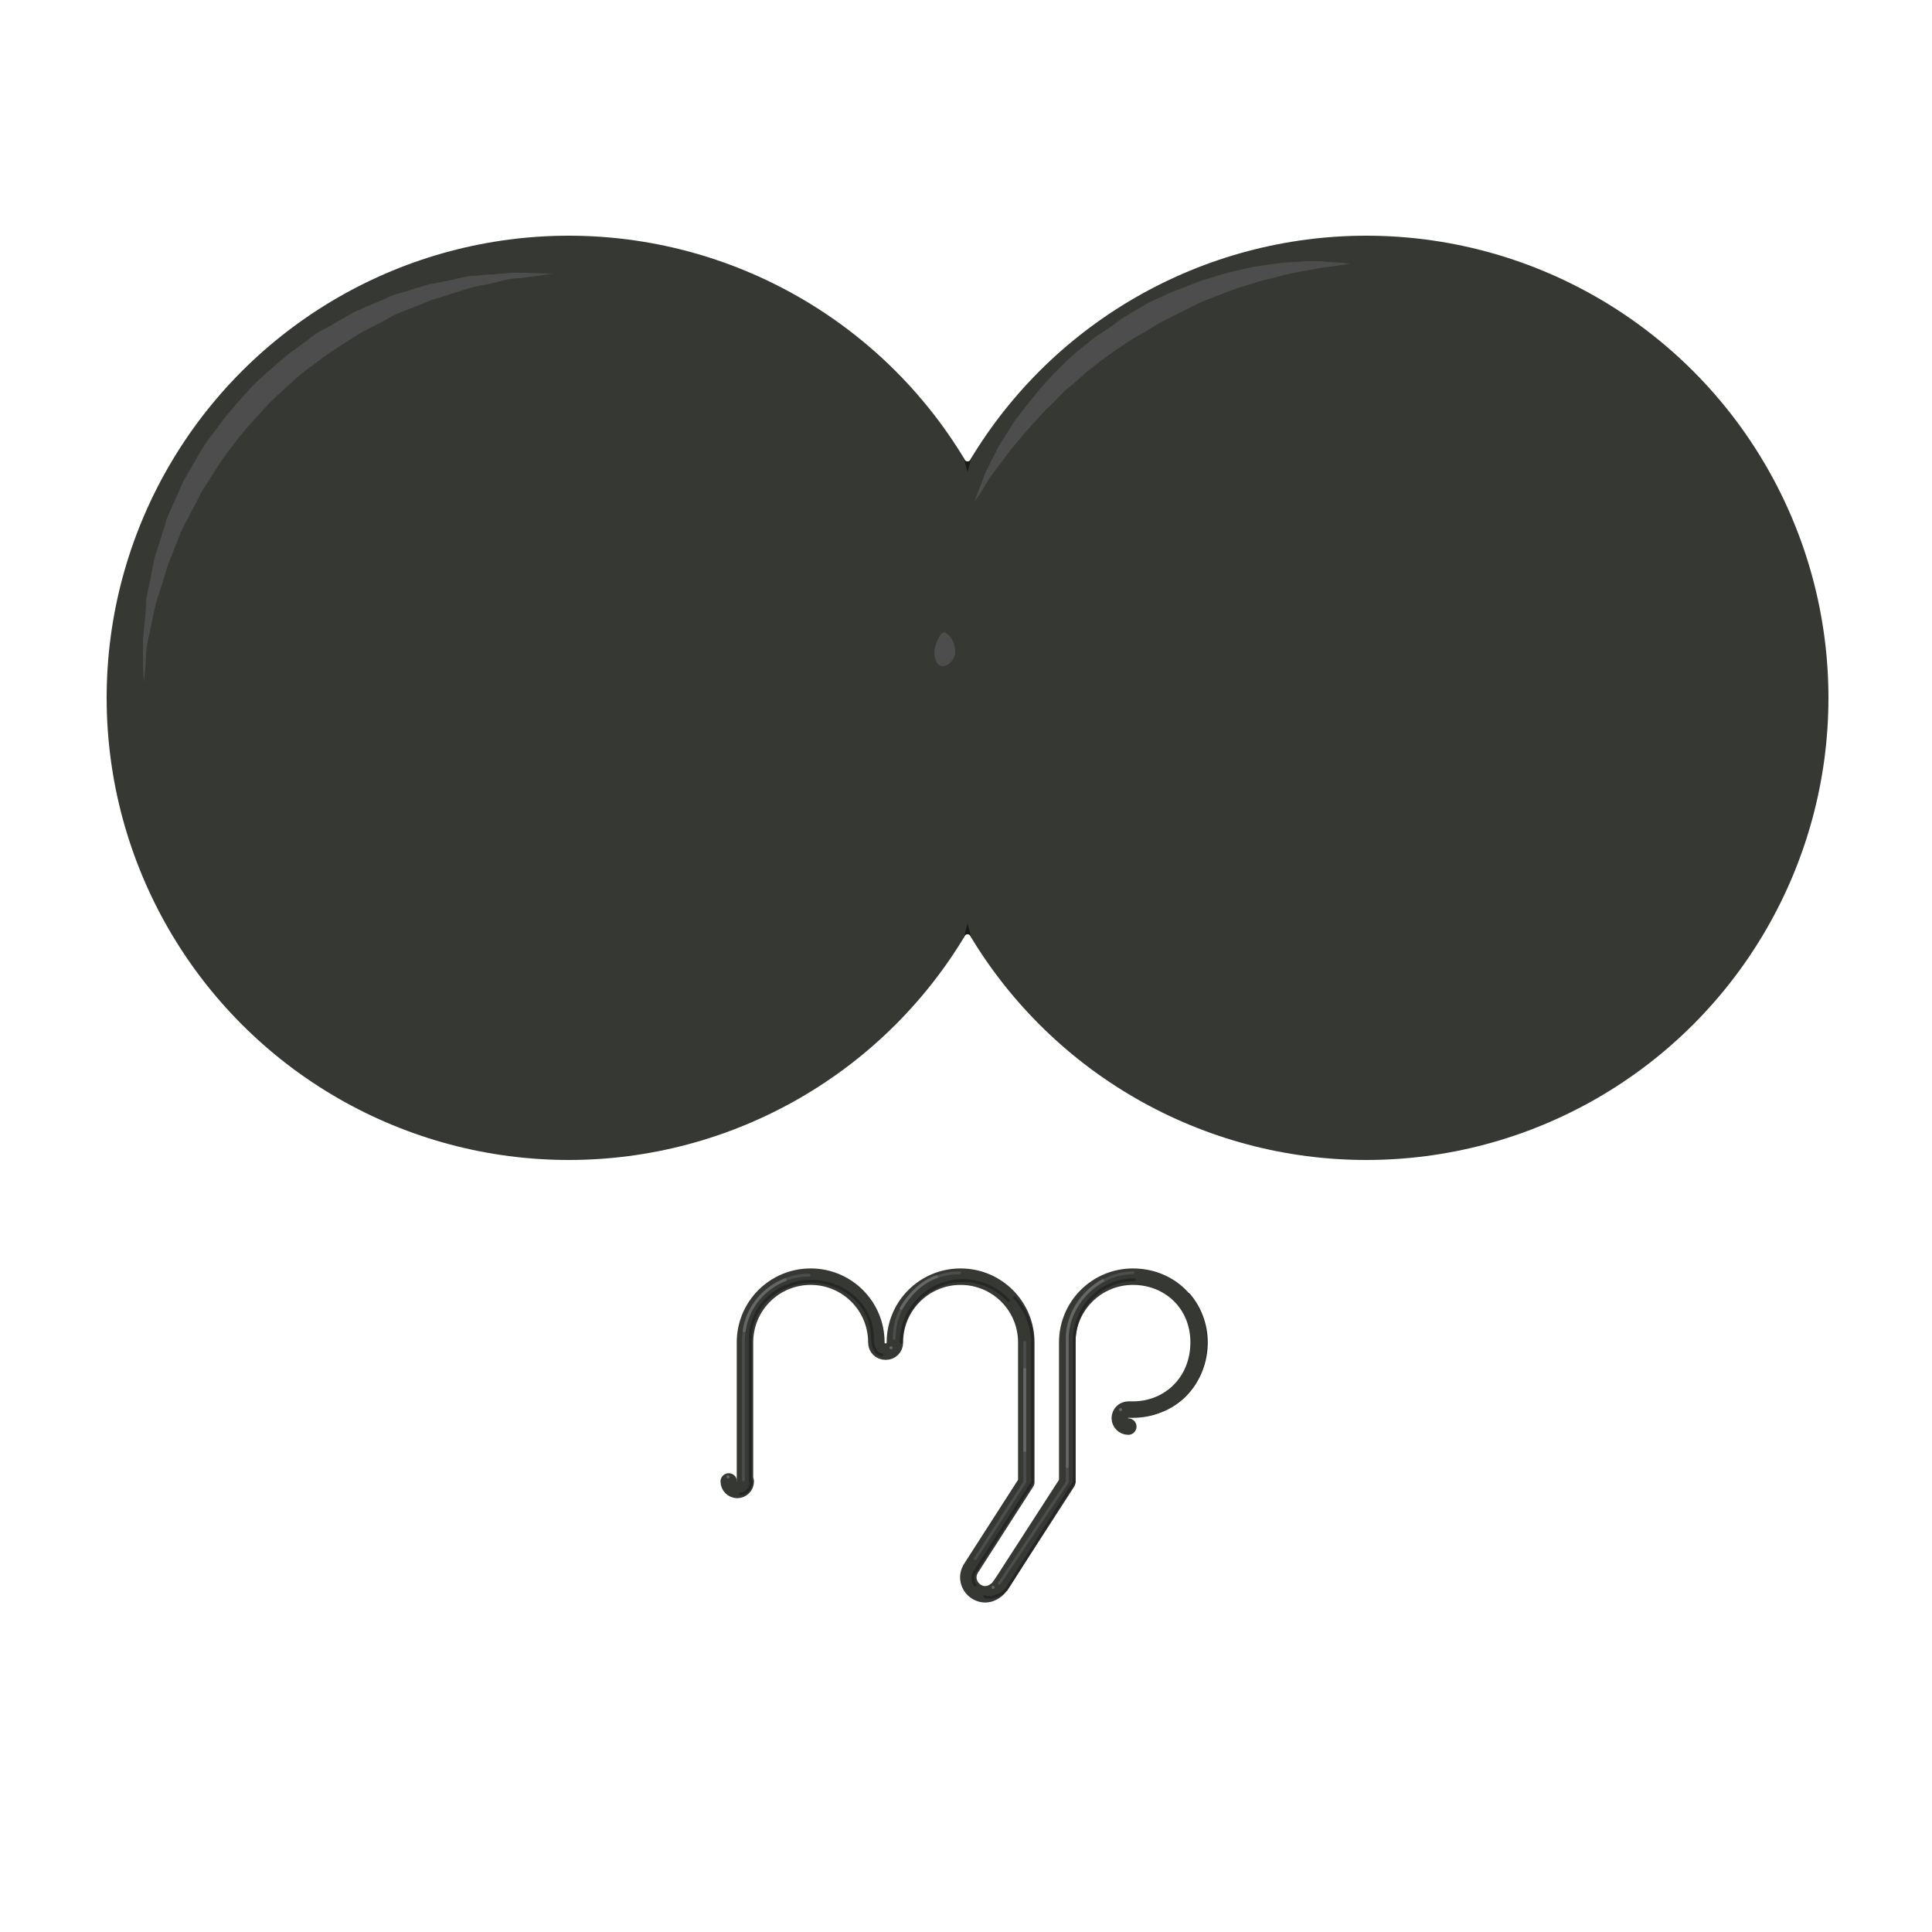 <?xml version="1.0" encoding="utf-8"?>
<!-- Generator: Adobe Illustrator 18.1.1, SVG Export Plug-In . SVG Version: 6.00 Build 0)  -->
<!DOCTYPE svg PUBLIC "-//W3C//DTD SVG 1.1//EN" "http://www.w3.org/Graphics/SVG/1.1/DTD/svg11.dtd">
<svg version="1.1" id="Layer_1" xmlns="http://www.w3.org/2000/svg" xmlns:xlink="http://www.w3.org/1999/xlink" x="0px" y="0px"
	 width="250px" height="250px" viewBox="-354 156 250 250" enable-background="new -354 156 250 250" xml:space="preserve">
<g id="oomp-logo">
	<g id="OO">
		<circle id="oLeft" fill="#353833" cx="-280.4" cy="246.3" r="59.8"/>
		<circle id="oRight" fill="#353833" cx="-177.2" cy="246.3" r="59.8"/>
		<g id="oLeftHighlight">
			<path fill="#4D4D4D" d="M-335.4,244.3c0,0-0.1-1.3-0.1-3.6c0-0.6,0-1.2,0-1.9c0.1-0.7,0.1-1.4,0.2-2.2c0.1-0.8,0.2-1.7,0.2-2.6
				c0-0.5,0.1-0.9,0.2-1.4s0.2-0.9,0.3-1.4c0.2-1,0.4-2,0.6-3c0.3-1,0.7-2.1,1-3.2c0.2-0.5,0.4-1.1,0.5-1.7c0.2-0.5,0.5-1.1,0.7-1.6
				c0.5-1.1,1-2.2,1.5-3.4c1.3-2.1,2.4-4.5,4.1-6.5c1.5-2.2,3.3-4.1,5.1-6.1c2-1.8,3.9-3.6,6.1-5.1c0.5-0.4,1.1-0.8,1.6-1.2
				c0.5-0.4,1.1-0.7,1.7-1c1.1-0.6,2.2-1.3,3.3-1.9c1.1-0.5,2.2-1,3.4-1.5c0.6-0.2,1.1-0.5,1.6-0.7c0.6-0.2,1.1-0.4,1.7-0.5
				c1.1-0.4,2.1-0.7,3.2-1c1-0.2,2.1-0.4,3-0.6c1-0.2,1.9-0.5,2.8-0.5c0.9-0.1,1.8-0.2,2.6-0.2c0.8-0.1,1.5-0.1,2.2-0.2
				c0.7,0,1.3,0,1.9,0c2.3,0.1,3.6,0.1,3.6,0.1s-1.3,0.2-3.6,0.5c-0.6,0.1-1.2,0.1-1.9,0.2c-0.7,0.1-1.4,0.3-2.2,0.5
				c-0.8,0.2-1.6,0.3-2.4,0.5c-0.9,0.2-1.7,0.5-2.7,0.8c-0.9,0.3-1.9,0.6-2.9,0.9c-1,0.4-1.9,0.8-3,1.2c-0.5,0.2-1,0.4-1.5,0.6
				c-0.5,0.2-1,0.5-1.5,0.8c-1,0.5-2.1,1.1-3.1,1.6c-2,1.3-4.1,2.5-6.1,4.1c-2.1,1.4-3.8,3.2-5.7,4.9c-1.7,1.9-3.5,3.7-4.9,5.7
				c-1.6,1.9-2.8,4.1-4.1,6.1c-0.5,1.1-1.1,2.1-1.6,3.1c-0.3,0.5-0.5,1-0.8,1.5c-0.2,0.5-0.4,1-0.6,1.5c-0.4,1-0.8,2-1.2,3
				c-0.3,1-0.6,1.9-0.9,2.9c-0.3,0.9-0.6,1.8-0.8,2.6c-0.2,0.9-0.4,1.7-0.5,2.4c-0.2,0.8-0.3,1.5-0.5,2.2c-0.1,0.7-0.2,1.3-0.2,1.9
				C-335.2,243-335.4,244.3-335.4,244.3z"/>
		</g>
		<g id="oRightHighLight">
			<path fill="#4D4D4D" d="M-227.9,220.9c0,0,0.3-0.9,0.9-2.4c0.2-0.4,0.3-0.8,0.5-1.3s0.5-0.9,0.7-1.5c0.3-0.5,0.6-1.1,0.9-1.7
				c0.3-0.6,0.7-1.1,1.1-1.8c0.4-0.6,0.8-1.3,1.2-1.9c0.5-0.6,1-1.3,1.5-1.9c0.5-0.7,1.1-1.3,1.6-2c0.6-0.7,1.2-1.3,1.8-2
				c1.3-1.3,2.6-2.6,4.2-3.8l1.1-0.9l1.2-0.8c0.8-0.5,1.6-1.1,2.4-1.7c0.8-0.5,1.7-1,2.5-1.5s1.7-0.9,2.6-1.3
				c0.4-0.2,0.9-0.4,1.3-0.6c0.4-0.2,0.9-0.3,1.3-0.5c0.9-0.3,1.7-0.7,2.6-1c1.7-0.5,3.4-1.1,5.1-1.4c0.8-0.2,1.6-0.4,2.4-0.5
				c0.8-0.1,1.5-0.2,2.2-0.3c1.4-0.2,2.8-0.2,3.9-0.3c0.6,0,1.1,0,1.6,0s1,0.1,1.4,0.1c1.7,0.1,2.6,0.2,2.6,0.2s-0.9,0.2-2.6,0.4
				c-0.4,0.1-0.9,0.1-1.4,0.2c-0.5,0.1-1,0.2-1.6,0.3c-1.1,0.2-2.4,0.4-3.7,0.8c-0.7,0.2-1.4,0.3-2.1,0.5c-0.7,0.2-1.5,0.5-2.2,0.7
				c-1.5,0.4-3.1,1.1-4.7,1.7c-0.8,0.3-1.6,0.7-2.4,1.1c-0.4,0.2-0.8,0.4-1.2,0.6c-0.4,0.2-0.8,0.4-1.2,0.6
				c-0.8,0.4-1.6,0.8-2.4,1.3c-0.8,0.5-1.6,1-2.4,1.4c-0.8,0.5-1.5,1-2.3,1.5l-1.1,0.8l-1.1,0.8c-0.7,0.6-1.5,1.1-2.1,1.7
				c-0.7,0.6-1.3,1.2-2,1.7c-0.7,0.6-1.2,1.2-1.8,1.8c-0.6,0.6-1.2,1.1-1.7,1.7c-1.1,1.2-2.1,2.3-3,3.4c-0.4,0.5-0.9,1.1-1.3,1.6
				c-0.4,0.5-0.7,1-1.1,1.5c-0.7,0.9-1.3,1.7-1.7,2.4C-227.3,220.2-227.9,220.9-227.9,220.9z"/>
		</g>
		<path id="oTopShade" fill="#181A17" d="M-228.3,215.2c0,0.3-0.2,0.5-0.5,0.5s-0.5-0.2-0.5-0.5l0.5,1.9L-228.3,215.2z"/>
		<path id="oBottomSahde" fill="#181A17" d="M-229.3,277.4c0-0.3,0.2-0.5,0.5-0.5s0.5,0.2,0.5,0.5l-0.5-1.9L-229.3,277.4z"/>
		<path id="oMiddleHighLight" fill="#4D4D4D" d="M-230.4,240.4c0,0.8-0.8,1.8-1.6,1.8c-0.8,0-1.1-1-1.1-1.8c0-0.8,0.8-3,1.5-2.5
			C-230.7,238.5-230.4,239.5-230.4,240.4z"/>
	</g>
	<g id="MP">
		<g id="mpGroup_1_">
			
				<path fill="none" stroke="#4D4D4D" stroke-width="0.364" stroke-linecap="round" stroke-linejoin="round" stroke-miterlimit="10" d="
				M-200.3,325.6c0.7,1.2,1.1,2.6,1.1,4.2c0,4-2.4,6.7-5.7,7.7"/>
			
				<path fill="none" stroke="#262626" stroke-width="0.364" stroke-linecap="round" stroke-linejoin="round" stroke-miterlimit="10" d="
				M-200.2,323.5c1.4,1.6,2.3,3.8,2.3,6.2c0,5.1-3.8,9.3-8.5,9.3"/>
			
				<path fill="none" stroke="#353833" stroke-width="2.131" stroke-linecap="round" stroke-linejoin="round" stroke-miterlimit="10" d="
				M-257.6,347.7v-18c0-4.7,3.8-8.5,8.5-8.5c4.7,0,8.5,3.8,8.5,8.5l0,0c0,0.7,0.5,1.2,1.2,1.2c0.7,0,1.2-0.5,1.2-1.2l0,0
				c0-4.7,3.8-8.5,8.5-8.5c4.7,0,8.5,3.8,8.5,8.5v18.1l-7,10.9c-0.3,0.4-0.5,0.9-0.5,1.4c0,1.2,1,2.2,2.2,2.2c0.7,0,1.3-0.4,1.7-0.8
				c0.4-0.5,1.6-2.4,1.6-2.4l0,0l0,0l7.3-11.3v-18.1c0-4.7,3.8-8.5,8.5-8.5s8.5,3.5,8.5,8.5c0,5.1-3.8,8.7-8.5,8.7h-0.6
				c-0.6,0-1.1,0.5-1.1,1.1c0,0.6,0.5,1.1,1.1,1.1"/>
			
				<path fill="none" stroke="#262626" stroke-width="0.364" stroke-linecap="round" stroke-linejoin="round" stroke-miterlimit="10" d="
				M-222.7,323.9c1.4,1.5,2.3,3.6,2.3,5.8v18.1l-7.4,11.5c-0.2,0.2-0.3,0.6-0.3,0.9c0,0.4,0.1,0.7,0.3,0.9"/>
			
				<path fill="none" stroke="#262626" stroke-width="0.364" stroke-linecap="round" stroke-linejoin="round" stroke-miterlimit="10" d="
				M-223.5,324.3c-1.5-1.6-3.6-2.6-5.9-2.6c-4.4,0-8,3.6-8,8"/>
			
				<path fill="none" stroke="#262626" stroke-width="0.364" stroke-linecap="round" stroke-linejoin="round" stroke-miterlimit="10" d="
				M-239.9,331.3c-0.8,0-1.2-1.1-1.2-2.1l0,0"/>
			
				<path fill="none" stroke="#353833" stroke-width="2.131" stroke-linecap="round" stroke-linejoin="round" stroke-miterlimit="10" d="
				M-259.7,347.7c0,0.6,0.5,1.1,1.1,1.1s1.1-0.5,1.1-1.1"/>
			
				<path fill="none" stroke="#262626" stroke-width="0.364" stroke-linecap="round" stroke-linejoin="round" stroke-miterlimit="10" d="
				M-258.2,349.3c0.8,0,1.4-0.8,1.4-1.5"/>
			
				<polyline fill="none" stroke="#4D4D4D" stroke-width="0.364" stroke-linecap="round" stroke-linejoin="round" stroke-miterlimit="10" points="
				-227.8,357.7 -221.4,347.8 -221.4,329.7 			"/>
			
				<line fill="none" stroke="#666666" stroke-width="0.364" stroke-linecap="round" stroke-linejoin="round" stroke-miterlimit="10" x1="-221.4" y1="343.7" x2="-221.4" y2="333.2"/>
			
				<path fill="none" stroke="#4D4D4D" stroke-width="0.364" stroke-linecap="round" stroke-linejoin="round" stroke-miterlimit="10" d="
				M-229.8,320.7c-4.7,0-8.5,3.8-8.5,8.5l0,0"/>
			
				<path fill="none" stroke="#666666" stroke-width="0.364" stroke-linecap="round" stroke-linejoin="round" stroke-miterlimit="10" d="
				M-232.8,321.2c-1.9,0.6-3.5,2.3-4.6,4.1"/>
			
				<path fill="none" stroke="#262626" stroke-width="0.364" stroke-linecap="round" stroke-linejoin="round" stroke-miterlimit="10" d="
				M-207.2,321.6c-4.4,0-7.8,3.6-7.8,8v18.2l-8.8,13.9c-0.5,0.5-1.3,1-2.2,1c-0.2,0-0.4,0-0.6-0.1"/>
			
				<path fill="none" stroke="#4D4D4D" stroke-width="0.364" stroke-linecap="round" stroke-linejoin="round" stroke-miterlimit="10" d="
				M-207.4,320.7c-4.4,0-8.5,4.1-8.5,8.5v18.6l-8.8,13.1"/>
			
				<path fill="none" stroke="#666666" stroke-width="0.364" stroke-linecap="round" stroke-linejoin="round" stroke-miterlimit="10" d="
				M-211.3,321.7c-2.7,1.5-4.6,4.4-4.6,7.5v16.6"/>
			
				<path fill="none" stroke="#262626" stroke-width="0.364" stroke-linecap="round" stroke-linejoin="round" stroke-miterlimit="10" d="
				M-257.3,347.7"/>
			
				<path fill="none" stroke="#262626" stroke-width="0.364" stroke-linecap="round" stroke-linejoin="round" stroke-miterlimit="10" d="
				M-241.1,329.1c0-4-3.5-7.3-7.9-7.3s-7.9,3.3-7.9,7.3"/>
			
				<line fill="none" stroke="#262626" stroke-width="0.364" stroke-linecap="round" stroke-linejoin="round" stroke-miterlimit="10" x1="-256.9" y1="329.1" x2="-256.9" y2="347.7"/>
			
				<path fill="none" stroke="#4D4D4D" stroke-width="0.364" stroke-linecap="round" stroke-linejoin="round" stroke-miterlimit="10" d="
				M-249.3,321c-4.7,0-8.5,3.8-8.5,8.5v18"/>
			
				<path fill="none" stroke="#666666" stroke-width="0.364" stroke-linecap="round" stroke-linejoin="round" stroke-miterlimit="10" d="
				M-252.4,321.6c-2.8,1.1-4.9,3.6-5.3,6.6"/>
			<circle fill="#666666" cx="-259.8" cy="347.1" r="0.2"/>
			<circle fill="#666666" cx="-238.7" cy="330.4" r="0.2"/>
			<circle fill="#666666" cx="-209" cy="338.4" r="0.2"/>
			<circle fill="#666666" cx="-225.5" cy="361.4" r="0.2"/>
		</g>
	</g>
</g>
</svg>
